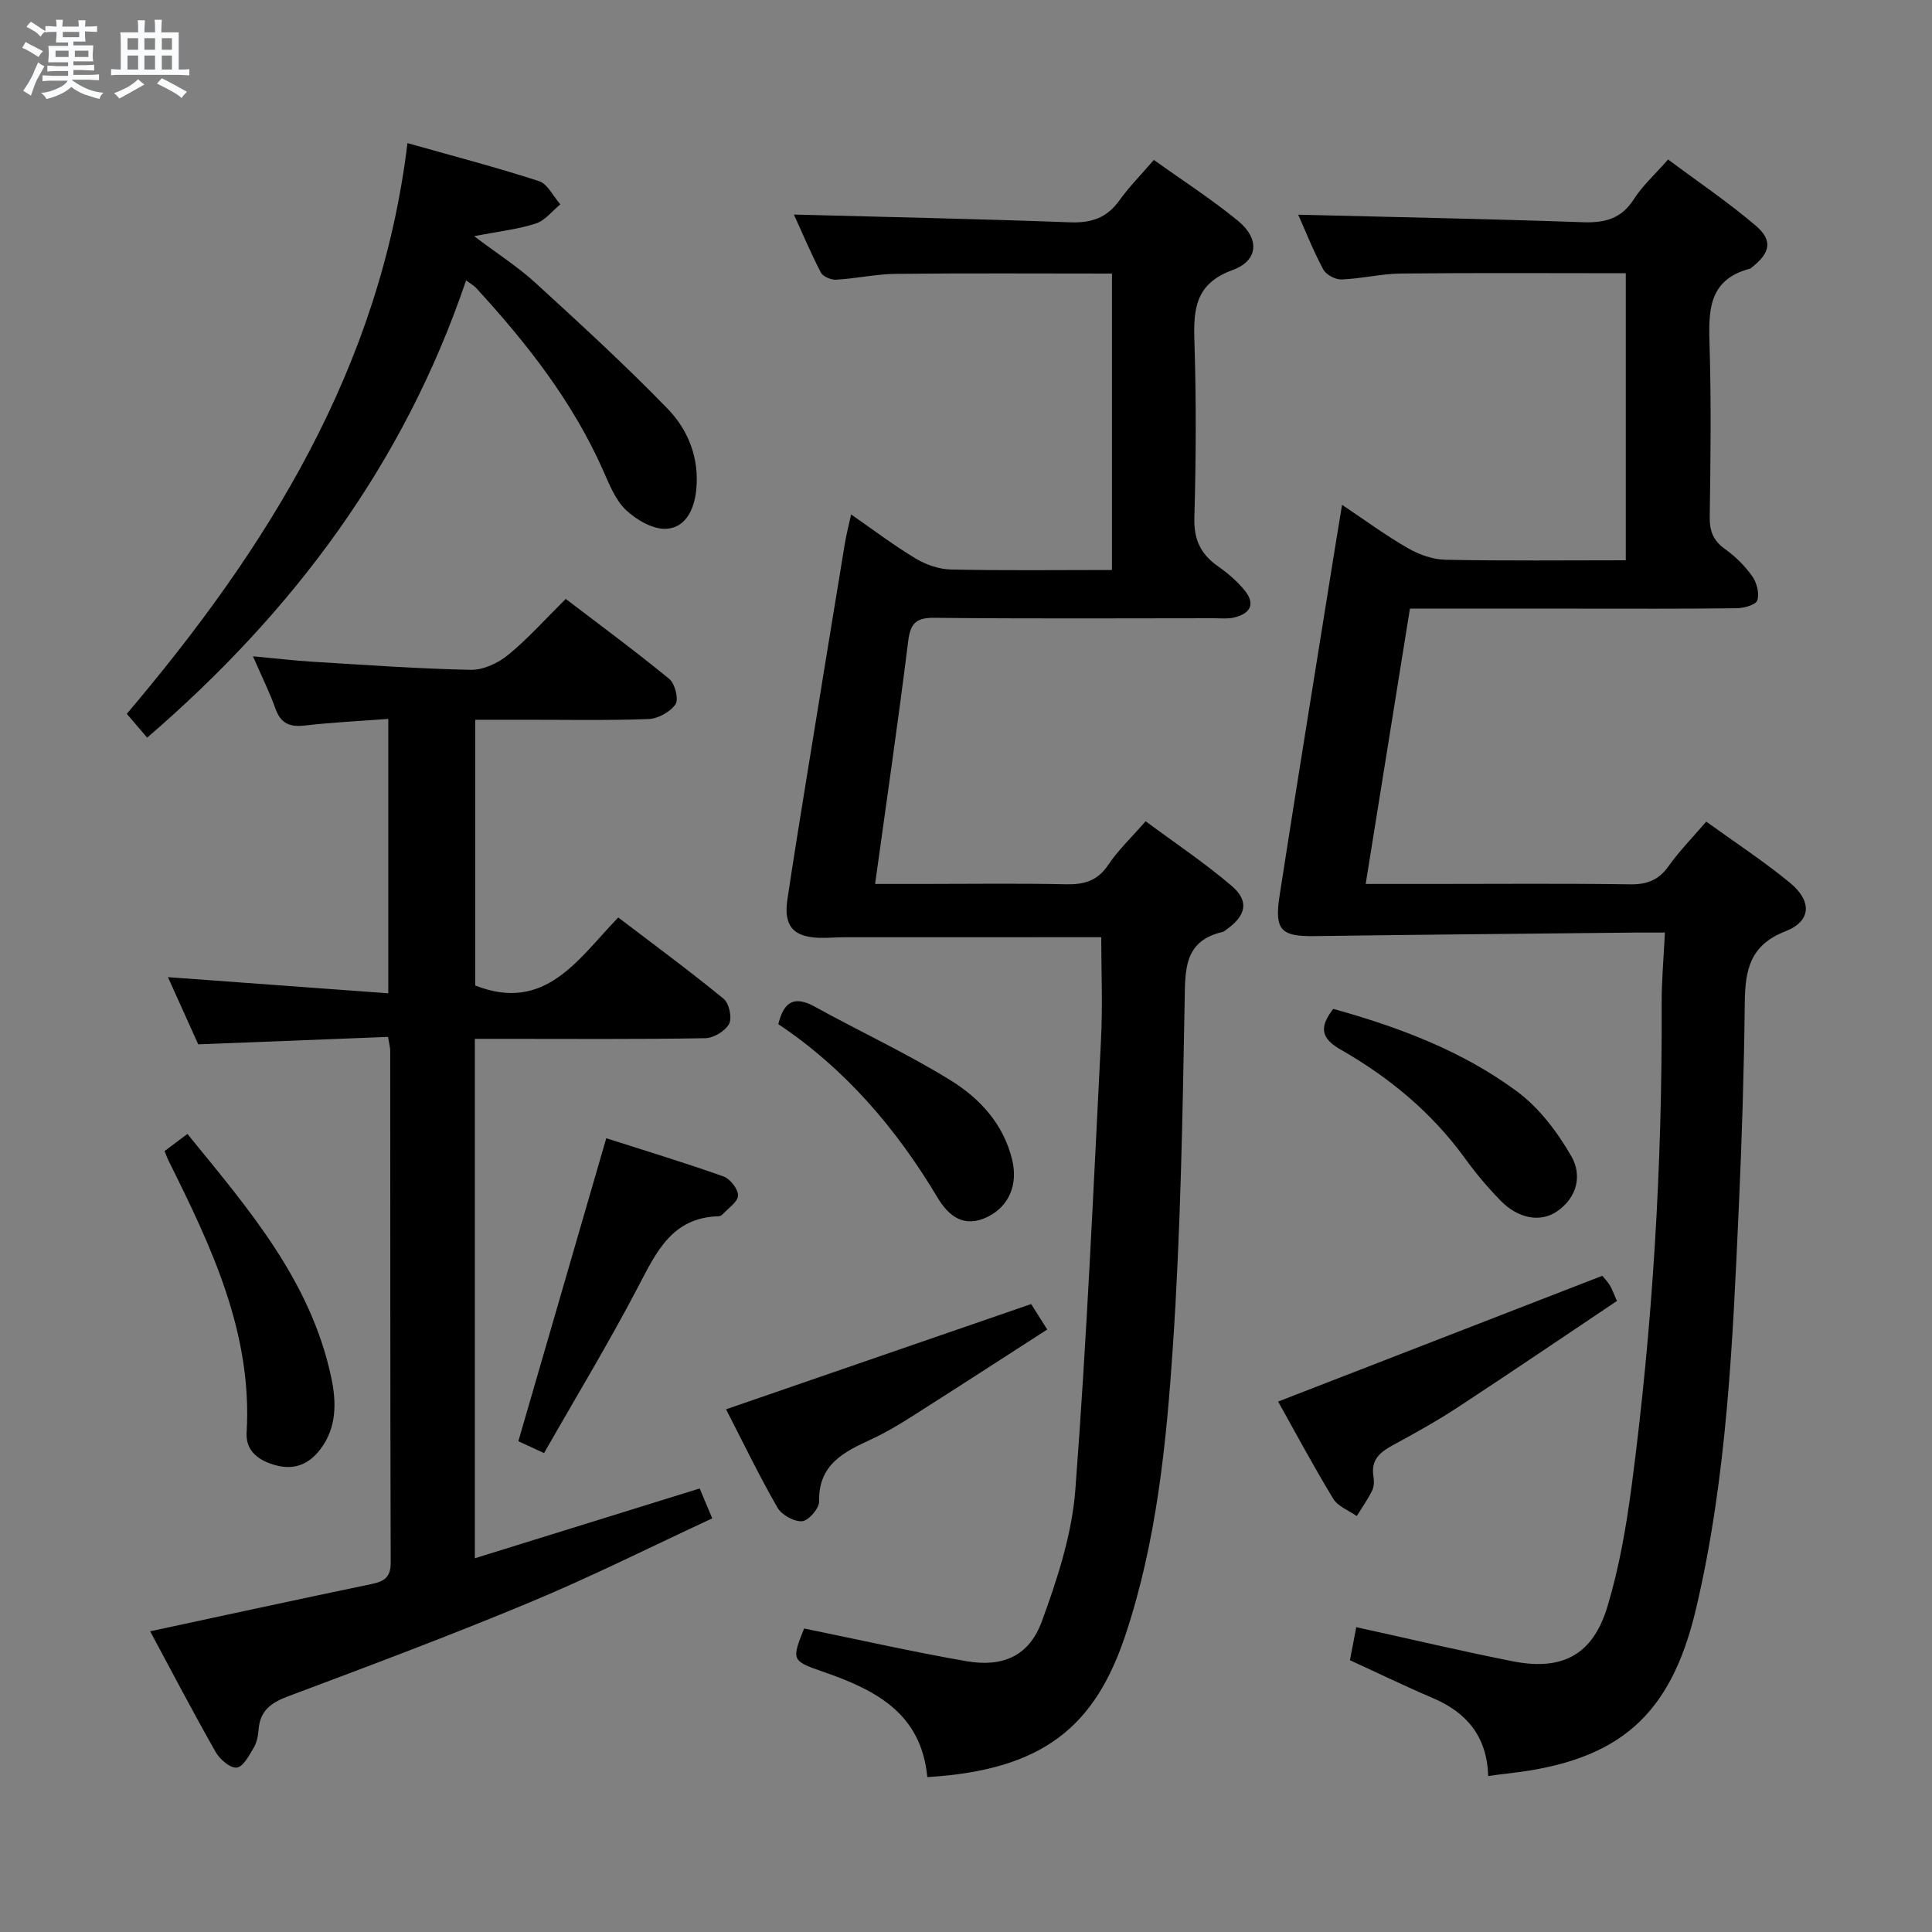<svg enable-background="new 0 0 400 400" viewBox="0 0 400 400" xmlns="http://www.w3.org/2000/svg"><rect x="0" y="0" width="400" height="400" fill="#808080" stroke="none"/><path d="m6.8 9.5c.6.3 1.3.7 2.1 1.1-.4.4-.7.8-.9 1.2-.7-.4-1.3-.8-1.8-1.1s-1.1-.6-1.6-.8c.2-.4.5-.8.7-1.2.4.2.8.5 1.5.8zm.9 6.9c-.3.6-.5 1.1-.7 1.7s-.4 1.1-.6 1.7c-.6-.4-1.1-.7-1.6-1 .7-1 1.2-1.8 1.5-2.4.3-.5.6-1.1.8-1.7.3-.6.5-1.2.8-1.8.3.3.8.6 1.3.8-.7 1.3-1.2 2.2-1.5 2.7zm.1-11c.4.3 1 .7 1.7 1.1-.5.2-.8.6-1.1 1.1-.5-.6-1-1-1.4-1.2s-.9-.6-1.5-.8c.2-.4.5-.7.9-1.1.5.3.9.6 1.4.9zm10.5 13.1c1 .4 2 .6 3.1.7-.4.4-.7.8-.8 1.3-.9-.2-1.9-.6-3-.9-1-.4-2-.9-2.8-1.6-.5.4-1.1.9-1.9 1.3s-1.9.9-3.3 1.2c-.1-.3-.5-.8-1.1-1.3 1 0 2.1-.3 3.2-.8 1.2-.5 1.9-1 2.3-1.7h-3.2c-.4 0-1 0-2 .1v-1.2c1 0 1.7.1 2 .1h3.3v-1h-2.3c-.2 0-.9 0-2 .1v-1.2c1.2 0 1.9.1 2 .1h2.3v-.8h-4.1c0-.7.1-1.2.1-1.6 0-.5 0-1.1-.1-1.8h4.1v-.7h-2.5c0-.6.1-1.1.1-1.6v-.6h-.5c-.4 0-1 0-1.8.1v-1.3c1.2 0 1.9.1 2.1.1h.2c0-.3 0-.8-.1-1.4h1.4c0 .6-.1 1-.1 1.4h3.4c0-.4 0-.8-.1-1.3h1.5c0 .4-.1.9-.1 1.3.7 0 1.5 0 2.5-.1v1.2c-1 0-1.8-.1-2.5-.1v.6c0 .3 0 .8.1 1.5h-2.5v.8h4.1c0 .7-.1 1.3-.1 1.8s0 1 .1 1.5h-4.1v.8h1.4c.8 0 1.8 0 2.9-.1v1.2c-1 0-1.9-.1-2.8-.1h-1.5v1h3.2c.3 0 1 0 2.1-.1v1.2c-1.1 0-1.8-.1-2.1-.1h-3.4l-.1.1c1.4 1 2.4 1.5 3.4 1.9zm-4.1-6.7v-1.3h-2.7v1.3zm2.2-4.1v-1.1h-3.4v1.1zm1.9 4.1v-1.3h-2.8v1.3z" fill="#fafbfc"/><path d="m37 6.7v2.3 5.4c1 0 1.8 0 2.2-.1v1.3c-.6 0-1.5-.1-2.5-.1h-11.9c-.7 0-1.3 0-1.8.1v-1.3c.5 0 1.1.1 2 .1v-5.2c0-1 0-1.8-.1-2.5h3.7c0-1.3 0-2.1-.1-2.5h1.5c0 .4-.1 1.3-.1 2.5h2.2c0-1.2 0-2.1-.1-2.6h1.5c0 .4-.1 1.3-.1 2.6zm-12.3 13.7c-.3-.4-.7-.8-1.1-1.1 1.1-.4 2.1-.9 2.9-1.3.8-.5 1.5-1 2.1-1.6.4.4.9.8 1.3 1.1-2.5 1.4-4.2 2.4-5.2 2.9zm3.9-10.1v-2.4h-2.2v2.4zm0 4.1v-2.9h-2.2v2.9zm3.5-4.1v-2.4h-2.2v2.4zm0 4.1v-2.9h-2.2v2.9zm.4 2.9 1-1.1c.6.3 1.4.7 2.5 1.3s2 1.1 2.7 1.5c-.4.4-.8.8-1.1 1.3-.8-.8-2.5-1.7-5.1-3zm3.1-7v-2.4h-2.1v2.4zm0 4.1v-2.9h-2.1v2.9z" fill="#fafbfc"/><g fill="#000001"><path d="m308.11 367.71c-.22-8.08-4.35-13.12-11.45-16.14-5.65-2.41-11.19-5.1-17.17-7.84.42-2.19.84-4.38 1.31-6.84 11.13 2.44 21.75 4.96 32.44 7.07 10.22 2.01 16.55-1.34 19.56-11.33 2.43-8.04 3.88-16.45 4.99-24.8 4.38-33.19 6.38-66.54 6.24-100.03-.02-4.75.42-9.51.67-14.72-2.58 0-4.38-.02-6.18 0-22.15.23-44.3.43-66.46.73-6.79.09-8.25-1.22-7.14-8.36 3.71-23.95 7.61-47.87 11.44-71.8.44-2.76.91-5.52 1.5-9.13 4.89 3.27 9.12 6.39 13.64 8.98 2.31 1.32 5.14 2.34 7.76 2.39 12.32.25 24.64.11 37.34.11 0-19.91 0-39.6 0-59.43-15.61 0-31.06-.1-46.5.06-4.13.04-8.23 1.08-12.37 1.23-1.26.05-3.18-.98-3.76-2.07-2.1-3.94-3.76-8.12-5.19-11.34 19.54.49 39.26.87 58.98 1.56 4.55.16 7.94-.74 10.52-4.78 1.76-2.76 4.29-5.03 7.08-8.21 6.11 4.56 12.4 8.81 18.15 13.7 3.58 3.05 3 5.65-.77 8.6-.13.1-.25.26-.4.3-8.94 2.32-8.59 9.14-8.38 16.36.34 11.66.19 23.33.02 35-.04 2.96.71 4.95 3.17 6.7 2.14 1.52 4.11 3.48 5.63 5.62.94 1.32 1.51 3.54 1.06 4.98-.29.93-2.74 1.63-4.24 1.65-11.17.14-22.33.08-33.5.08-11.16 0-22.31 0-34.19 0-3.03 18.86-6.04 37.6-9.16 57h13.79c13.67 0 27.33-.12 41 .08 3.53.05 5.92-.92 7.97-3.82 2.19-3.1 4.89-5.83 7.75-9.16 5.9 4.26 11.85 8.16 17.32 12.65 4.61 3.79 4.46 7.95-.92 10.05-7.42 2.89-8.35 8.11-8.42 14.81-.16 13.97-.59 27.95-1.22 41.92-1.28 28.05-2.4 56.14-8.9 83.64-5.21 22.03-15.89 31.35-38.51 33.95-1.32.13-2.63.33-4.5.58z"/><path d="m191.99 367.93c-1.27-13.39-10.92-18.13-21.75-21.87-6.4-2.21-6.32-2.44-3.76-8.9 11.16 2.28 22.29 4.8 33.52 6.76 7.64 1.33 13.06-1.05 15.7-8.23 3.22-8.78 6.24-18.05 6.94-27.28 2.36-30.99 3.73-62.05 5.31-93.1.37-7.25.05-14.53.05-21.27-17.81 0-35.56 0-53.3.01-1.66 0-3.33.16-4.99.12-5.48-.15-7.5-2.47-6.69-7.93 1.3-8.7 2.71-17.38 4.12-26.06 2.57-15.89 5.17-31.78 7.78-47.67.29-1.78.76-3.54 1.29-6 4.69 3.25 8.89 6.44 13.38 9.13 2.14 1.28 4.83 2.22 7.3 2.27 10.98.24 21.97.1 33.33.1 0-20.66 0-41.03 0-61.37-15.14 0-29.93-.1-44.72.06-4.13.04-8.24.97-12.38 1.21-1.05.06-2.73-.64-3.17-1.48-2.17-4.21-4.02-8.59-5.58-12.01 19.08.51 38.15.9 57.21 1.61 4.38.16 7.59-.92 10.17-4.53 2.02-2.81 4.48-5.3 7.14-8.39 5.96 4.27 11.97 8.13 17.46 12.64 4.48 3.68 4.2 8.21-1.16 10.16-7.7 2.81-8.12 8.04-7.9 14.78.39 12.15.34 24.33-.01 36.48-.13 4.53 1.3 7.55 4.86 10.05 2.02 1.42 3.97 3.08 5.53 4.99 2.4 2.93 1.09 4.9-2.26 5.66-1.27.29-2.65.13-3.98.13-19.33.01-38.66.12-57.98-.09-3.93-.04-4.98 1.24-5.44 4.98-2.04 16.46-4.45 32.88-6.83 50.12h9.93c9.83 0 19.66-.15 29.49.07 3.79.09 6.62-.66 8.86-4.03 2.01-3.01 4.71-5.56 7.73-9.02 6.01 4.46 12.2 8.59 17.82 13.39 3.67 3.13 2.98 6.13-1.03 8.99-.27.19-.53.46-.84.53-8.06 1.88-7.75 7.82-7.87 14.42-.43 23.78-.84 47.59-2.43 71.31-1.35 20.18-3.37 40.43-9.82 59.81-6.27 18.82-16.88 28.01-41.03 29.45z"/><path d="m80.34 214.68c-13.2.52-25.97 1.02-39.3 1.54-1.89-4.2-4.04-8.97-6.27-13.91 15.37 1.12 30.24 2.21 45.62 3.34 0-19.32 0-37.68 0-56.81-5.81.44-11.56.71-17.26 1.37-3.11.36-4.99-.39-6.09-3.47-1.22-3.41-2.84-6.67-4.67-10.86 4.58.42 8.42.88 12.26 1.12 10.95.66 21.89 1.46 32.85 1.68 2.59.05 5.67-1.4 7.75-3.11 4.1-3.36 7.67-7.38 11.9-11.57 7.1 5.42 14.42 10.81 21.44 16.57 1.18.97 1.99 4.22 1.28 5.25-1.1 1.59-3.62 2.98-5.59 3.05-8.65.32-17.33.14-25.99.15-3.16 0-6.32 0-9.87 0v55.02c14.49 5.69 21.26-5.44 29.6-14.09 7.45 5.68 14.79 11.08 21.82 16.84 1.14.93 1.79 3.95 1.13 5.19-.79 1.49-3.21 2.94-4.95 2.97-13.99.24-27.99.13-41.99.13-1.8 0-3.6 0-5.7 0v107.54c15.64-4.85 30.95-9.61 46.55-14.45.74 1.76 1.48 3.54 2.6 6.19-12.71 5.9-25.02 12.08-37.7 17.36-16.54 6.9-33.35 13.19-50.13 19.49-3.47 1.31-5.77 2.92-6.08 6.79-.1 1.31-.36 2.73-1.01 3.83-.95 1.6-2.2 3.99-3.53 4.13-1.36.14-3.5-1.71-4.36-3.22-4.67-8.22-9.05-16.6-13.56-25 15.46-3.32 30.61-6.61 45.79-9.77 2.63-.55 4.02-1.35 4.01-4.44-.11-35.33-.07-70.66-.1-105.99 0-.64-.19-1.27-.45-2.86z"/><path d="m96.5 58.05c-12.96 38.22-35.95 68.76-66.03 94.67-1.4-1.63-2.57-3-4.22-4.93 29.09-34.3 52.47-71.53 58.11-118.16 9.57 2.71 18.48 5.02 27.22 7.87 1.81.59 2.97 3.15 4.43 4.81-1.67 1.36-3.15 3.34-5.06 3.96-3.68 1.2-7.61 1.62-12.78 2.63 4.93 3.72 9.09 6.37 12.67 9.65 9.3 8.5 18.6 17.03 27.37 26.06 4.32 4.45 6.63 10.33 5.93 16.9-.42 3.97-2.18 7.72-6.16 7.97-2.74.17-6.17-1.81-8.34-3.85-2.19-2.05-3.45-5.25-4.72-8.12-6.33-14.35-15.85-26.46-26.35-37.9-.42-.45-1.01-.77-2.07-1.56z"/><path d="m264.62 290.18c22.4-8.69 44.59-17.3 67.12-26.04.3.37.98 1.07 1.5 1.87.44.67.69 1.47 1.53 3.34-10.96 7.34-21.91 14.78-32.97 22.03-4.3 2.82-8.81 5.33-13.34 7.78-2.68 1.45-4.68 3.03-4.1 6.49.16.95.14 2.11-.27 2.95-.9 1.84-2.11 3.53-3.19 5.28-1.66-1.17-3.9-1.98-4.86-3.57-4.13-6.79-7.87-13.8-11.42-20.13z"/><path d="m150.32 291.78c21.37-7.37 42.04-14.5 63.17-21.79.79 1.25 1.73 2.73 3.33 5.27-9.49 6.11-18.77 12.13-28.11 18.06-2.66 1.69-5.4 3.32-8.25 4.64-5.67 2.62-11.04 5.18-10.87 12.9.03 1.43-2.19 3.99-3.52 4.09-1.67.13-4.24-1.31-5.11-2.82-3.79-6.6-7.11-13.48-10.64-20.35z"/><path d="m125.52 235.66c7.59 2.43 15.99 4.98 24.27 7.91 1.38.49 3.03 2.6 3.01 3.94-.02 1.31-2 2.61-3.16 3.88-.21.23-.58.42-.88.43-9.61.25-12.86 7.37-16.63 14.57-6.06 11.6-12.86 22.82-19.49 34.46-2.53-1.17-4.12-1.9-5.32-2.46 6.08-20.97 12.07-41.59 18.2-62.73z"/><path d="m34.07 238.32c1.67-1.25 2.99-2.25 4.73-3.55 12.52 15.38 25.53 30.31 29.79 50.47 1.09 5.14 1.13 10.33-2.24 14.78-2.24 2.96-5.18 4.41-9.14 3.38-3.66-.95-6.37-2.99-6.15-6.77 1.22-20.69-7.3-38.5-16.13-56.26-.3-.58-.51-1.2-.86-2.05z"/><path d="m276.04 208.88c13.75 3.82 26.8 8.76 38.08 17.12 4.58 3.4 8.35 8.42 11.23 13.42 2.2 3.83 1.25 8.51-3.03 11.41-3.39 2.3-7.97 1.51-11.65-2.26-2.66-2.73-5.14-5.67-7.37-8.76-6.86-9.46-15.65-16.74-25.66-22.46-4.17-2.37-4.56-4.66-1.6-8.47z"/><path d="m161.14 212.04c1.21-4.97 3.56-5.83 7.62-3.58 9.29 5.13 18.98 9.61 28 15.18 6.09 3.76 11.05 9.09 12.82 16.59 1.19 5.03-.67 9.53-5.12 11.71-4.84 2.37-8.03-.11-10.35-3.99-8.55-14.33-19.19-26.72-32.97-35.91z"/></g></svg>